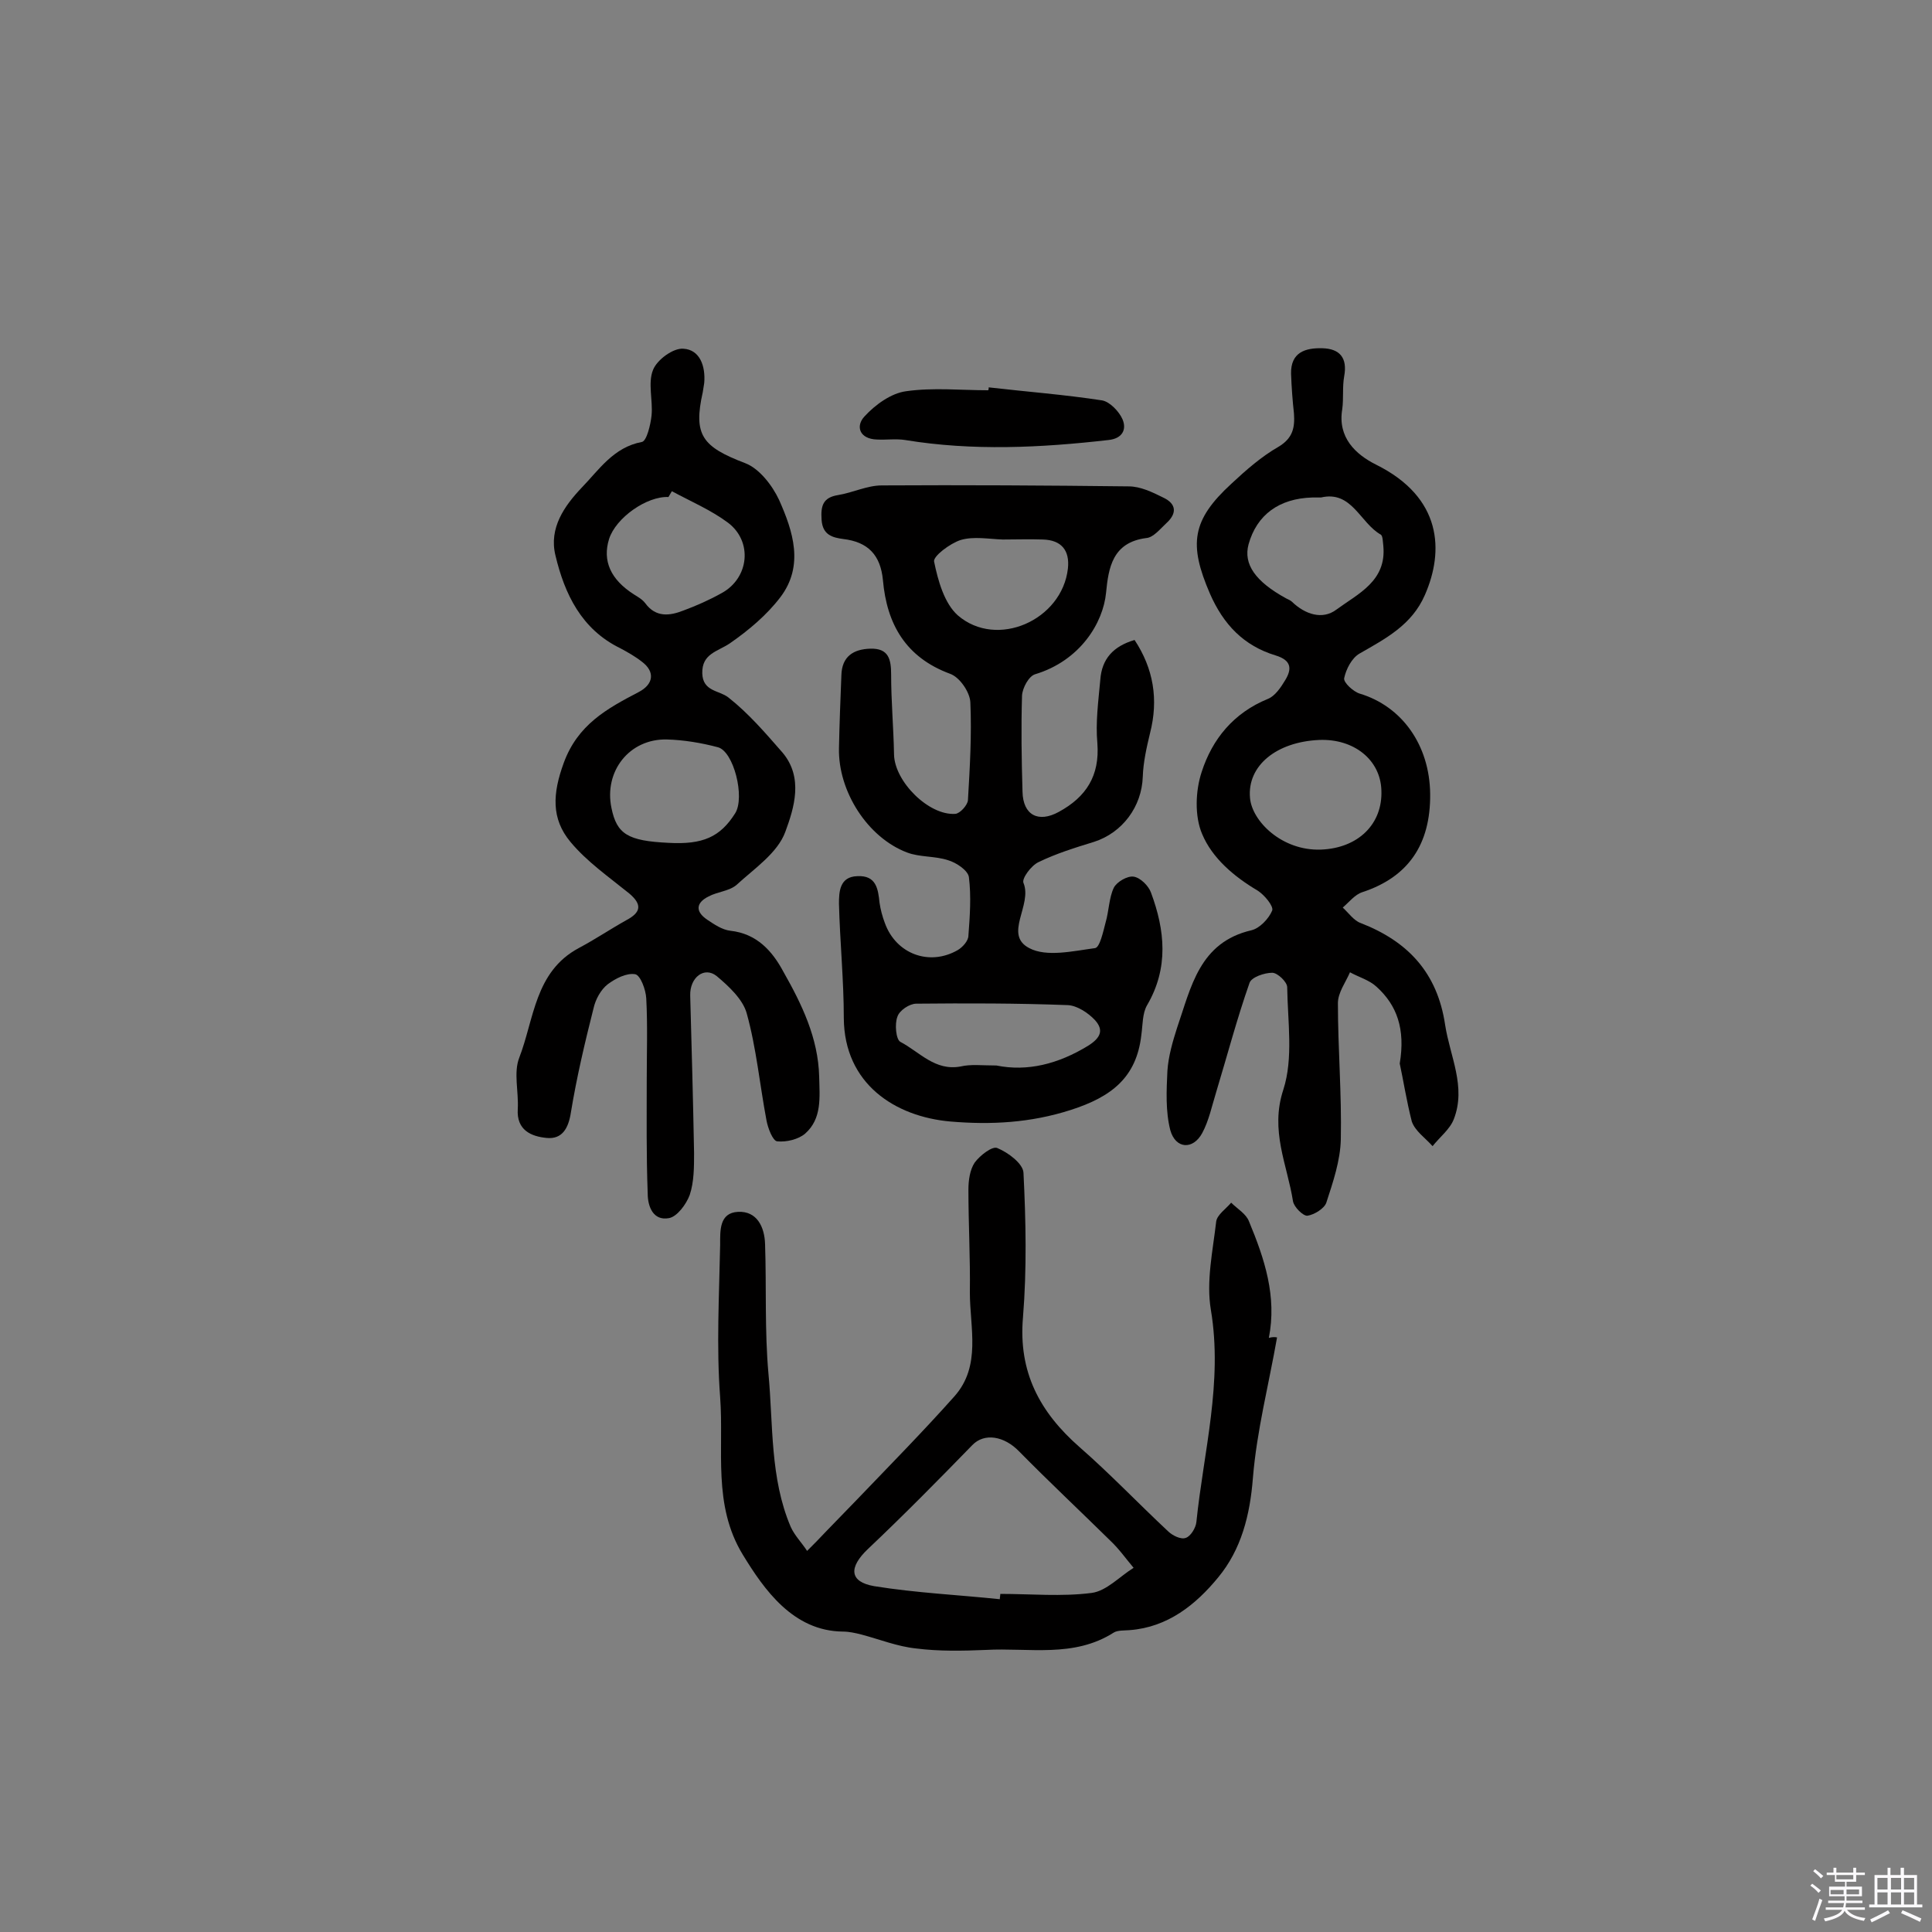 <svg enable-background="new 0 0 400 400" viewBox="0 0 400 400" xmlns="http://www.w3.org/2000/svg"><rect x="0" y="0" width="400" height="400" fill="#808080" stroke="none"/><path d="m374.8 390.4.4-.4c.7.5 1.3 1 1.8 1.4l-.5.5c-.5-.6-1.1-1.1-1.7-1.5zm1 7.3-.6-.3c.5-1.4 1.1-2.8 1.5-4.3.2.1.4.2.6.3-.5 1.3-1 2.8-1.5 4.3zm-.4-10.3.4-.4c.4.3 1 .8 1.7 1.4l-.5.5c-.4-.5-1-1-1.6-1.5zm2.5.3h1.7v-1h.6v1h3.5v-1h.6v1h1.8v.5h-1.8v1.4h-2v1h3.2v2h-3.2v.9h3.3v.5h-3.4c0 .3-.1.6-.1.9h4v.5h-3.7c.7.9 1.9 1.5 3.8 1.7-.1.2-.2.4-.3.6-2.1-.4-3.5-1.1-4-2.1-.4 1-1.8 1.7-4 2.2-.1-.2-.2-.4-.3-.6 2.1-.4 3.4-1 3.8-1.8h-3.4v-.5h3.6c.1-.3.1-.6.2-.9h-3.3v-.5h3.4c0-.3 0-.6 0-.9h-3.2v-2h3.3v-1h-2.1v-1.4h-1.7v-.5zm1.1 3.5v1h2.7c0-.3 0-.4 0-.4 0-.1 0-.2 0-.2 0-.1 0-.2 0-.3h-2.7zm1.2-3v.9h3.5v-.9zm4.7 3h-2.6v.6.4h2.6z" fill="#fbfafc"/><path d="m393.6 386.7h.6v1.5h2.7v6.1h1.1v.6h-11v-.6h1.1v-6.1h2.7v-1.5h.6v1.5h2.1v-1.5zm-2.7 8.8.4.6c-1.2.6-2.5 1.3-3.8 1.9-.1-.2-.2-.4-.3-.6 1.2-.6 2.5-1.2 3.7-1.9zm-2.2-6.7v2.4h2.1v-2.4zm0 3v2.5h2.1v-2.5zm2.8-3v2.4h2.1v-2.4zm0 3v2.5h2.1v-2.5zm6 6.1c-1.4-.7-2.7-1.3-3.9-1.8l.3-.6c1.5.6 2.7 1.2 3.9 1.7zm-1.2-9.1h-2.1v2.4h2.1zm-2.1 3v2.5h2.1v-2.5z" fill="#fbfafc"/><g fill="#010000"><path d="m234.9 132.5c3.9 5.9 5 12.3 3.2 19.3-.7 2.9-1.4 6-1.5 9-.2 6.2-4.2 11.6-10.1 13.5-3.9 1.2-7.8 2.4-11.5 4.2-1.5.7-3.5 3.4-3.1 4.3 1.9 4.6-4.2 10.7 1.2 13.5 3.6 1.9 9.1.6 13.6 0 1-.1 1.7-3.4 2.2-5.3.7-2.4.7-5.1 1.7-7.2.6-1.2 2.8-2.5 4.1-2.3 1.4.2 3.1 1.9 3.6 3.3 2.9 7.8 3.7 15.6-.8 23.3-1 1.7-.9 4.1-1.2 6.2-1 8.8-6.2 12.8-14.6 15.5s-16.6 3.1-24.9 2.4c-11.5-1-22-7.8-22.1-21.4 0-7.9-.8-15.8-1-23.7 0-2.4.1-5.6 3.8-5.7 3.9-.2 4.3 2.6 4.6 5.5.2 1.4.6 2.9 1.1 4.2 2.3 6.4 9.2 9 15.1 5.6 1-.6 2.2-1.9 2.2-3 .3-4 .6-8.1.1-12.1-.2-1.4-2.6-3-4.3-3.5-2.7-.9-5.9-.6-8.5-1.6-8.2-3.1-14.3-12.7-14.1-21.6.1-5 .3-10.1.5-15.1.1-3.9 2.5-5.4 6-5.5 3.8-.1 4.3 2.2 4.3 5.4 0 5.5.5 11 .6 16.5.1 5.6 7.2 12.7 12.7 12.3 1-.1 2.5-1.8 2.6-2.8.4-6.8.8-13.6.5-20.3-.1-2.1-2.2-5.2-4.2-5.9-9.2-3.4-13.1-10.3-13.9-19.4-.5-5.2-3.1-7.9-8.2-8.5-2.2-.3-4.3-.8-4.5-4-.2-2.9.3-4.6 3.4-5.1s6-2 9.1-2c17-.1 34.1 0 51.1.2 2.4 0 4.9 1.2 7.1 2.3 2.8 1.3 2.9 3.3.7 5.3-1.3 1.2-2.7 3-4.2 3.1-7 .9-7.8 6.2-8.3 11.3-.6 6.3-5.4 14.1-14.7 16.9-1.3.4-2.6 2.8-2.7 4.4-.2 6.6-.1 13.2.1 19.9.1 4.9 3.3 6.5 7.5 4.2 5.7-3.1 8.5-7.5 8-14.2-.4-4.3.2-8.7.6-13.1.3-4.4 2.7-7 7.1-8.3zm-28.6 88.1c6.4 1.3 12.8-.3 19-4.1 2.7-1.7 3.2-3.3 1.4-5.3-1.4-1.5-3.7-3-5.6-3.1-10.5-.4-21-.4-31.4-.3-1.4 0-3.5 1.4-3.9 2.7-.6 1.5-.3 4.7.6 5.2 4 2.1 7.2 6.1 12.5 5.1 2.1-.5 4.4-.2 7.4-.2zm1.3-108.9c0-.1 0-.1 0 0-2.9-.1-6-.7-8.7.1-2.2.7-5.8 3.4-5.5 4.5.8 3.9 2.1 8.6 4.9 11.1 8.1 7 21.6 1 22.8-9.7.4-3.7-1.3-5.9-5.2-6-2.8-.1-5.5 0-8.3 0z"/><path d="m289.8 220.2c1.2-7.2-.6-12.1-4.8-15.9-1.5-1.4-3.7-2-5.5-3-.9 2.1-2.5 4.2-2.5 6.4 0 9.4.8 18.8.6 28.2-.1 4.4-1.6 8.8-3 13.1-.4 1.2-2.5 2.5-3.9 2.7-.9.1-2.8-1.8-3-3-1.2-7.6-4.8-14.6-2-23.1 2.1-6.5.9-14.1.8-21.2 0-1.1-2-3-3.1-3-1.6 0-4.3.9-4.7 2.1-2.6 7.4-4.6 15-6.9 22.6-.9 2.9-1.5 5.9-2.9 8.5-1.9 3.5-5.5 3.3-6.6-.6-1-3.9-.8-8.2-.6-12.3.2-3 1.1-6.1 2-8.9 2.9-8.4 4.6-17.7 15.4-20.2 1.7-.4 3.6-2.4 4.3-4.1.3-.9-1.6-3.2-3-4.1-4.9-2.9-9.4-6.7-11.5-11.7-1.6-3.7-1.4-9-.1-12.9 2.2-6.8 6.6-12.2 13.7-15.1 1.5-.6 2.7-2.4 3.6-3.9 1.4-2.3 1.3-4.1-2-5.1-6.6-2-10.8-6.4-13.6-12.8-4.4-10.2-3.8-15.2 4.5-22.8 3-2.8 6.2-5.6 9.7-7.6 3-1.8 3.4-4 3.2-6.9-.3-2.7-.5-5.5-.6-8.2-.1-4.5 3-5.4 6.5-5.3 3.6.1 5.2 2 4.5 5.8-.4 2.2-.1 4.6-.4 6.8-1 5.9 2.8 9.4 7 11.5 13.7 6.8 14.1 17.9 10.1 27-2.7 6.2-8.1 9-13.5 12.1-1.6.9-2.8 3.2-3.2 5.1-.2.9 1.9 2.8 3.2 3.2 8.7 2.6 14.5 10.6 14.6 20.8.1 10.5-4.6 17.2-14 20.3-1.6.5-2.8 2.1-4.1 3.2 1.2 1.1 2.3 2.7 3.7 3.2 9.8 3.8 15.9 10.3 17.5 21.1 1 6.5 4.4 12.8 1.8 19.5-.8 2.1-2.9 3.7-4.4 5.6-1.5-1.7-3.6-3.1-4.3-5.1-1.1-4.3-1.8-8.8-2.5-12zm-16.3-117.2c-.8 0-1.3 0-1.8 0-6.9.2-11.5 3.6-13.2 9.7-1.1 4.1 1.4 7.7 7.8 11.2.4.2.9.4 1.2.7 2.7 2.6 6.3 3.8 9.2 1.6 4.5-3.3 10.4-5.9 9.7-13.2-.1-.8-.1-2-.5-2.3-4.3-2.4-6-9.2-12.4-7.7zm-.4 50.2c-8.8.4-14.9 5.3-14.3 12 .4 4.8 6.6 11 14.7 10.7 7.7-.3 12.8-5.3 12.5-12.3-.2-6.3-5.7-10.7-12.9-10.4z"/><path d="m133.9 223.7c0-5.7.2-11.4-.1-17-.1-1.8-1.2-4.8-2.3-5-1.8-.3-4.1.9-5.7 2.1-1.4 1.1-2.5 3.1-2.9 4.9-1.8 7.1-3.5 14.3-4.7 21.6-.5 3.3-1.8 5.6-5 5.3s-6.3-1.6-6-6c.2-3.6-.9-7.5.3-10.6 3.1-8 3.2-17.8 12.3-22.7 3.4-1.8 6.5-3.9 9.9-5.8 3-1.6 3.3-3.2.6-5.5-4.2-3.4-8.8-6.6-12.2-10.7-4-4.8-3.7-10-1.4-16.3 2.9-8 9-11.3 15.5-14.7 3.1-1.6 3.5-4.2.7-6.3-1.4-1.1-3-2-4.5-2.8-8-3.9-11.5-11.2-13.4-19.2-1.4-5.7 1.9-10.3 5.4-14 3.6-3.7 6.6-8.4 12.5-9.5 1-.2 1.8-3.6 2-5.5.3-3.1-.8-6.7.3-9.4.8-2.1 4.2-4.6 6.3-4.4 3.4.2 4.6 3.6 4.3 7.1-.1.6-.2 1.3-.3 1.9-2 8.9-.1 11.3 8.8 14.7 2.9 1.1 5.6 4.6 7 7.6 2.9 6.5 5.2 13.6.3 20.1-2.8 3.7-6.6 6.9-10.5 9.6-2.5 1.7-5.8 2.1-5.7 6.2.1 3.8 3.5 3.5 5.4 5 4.2 3.3 7.7 7.4 11.2 11.4 4.4 5.2 2.4 11.5.6 16.4-1.6 4.4-6.4 7.6-10.1 11-1.5 1.3-3.9 1.4-5.8 2.4-2.6 1.3-2.8 3.1-.3 4.8 1.5 1 3.1 2.1 4.8 2.3 5.5.6 8.7 4.2 11 8.5 3.8 6.7 7.2 13.7 7.4 21.7.1 4.3.6 8.7-2.9 11.8-1.4 1.2-3.9 1.8-5.8 1.6-.9-.1-1.9-2.7-2.2-4.3-1.4-7.4-2.1-15-4.1-22.2-.8-2.9-3.7-5.6-6.2-7.7-2.6-2.1-5.6.3-5.5 4 .3 10.9.6 21.7.8 32.6 0 2.9 0 6-.9 8.7-.7 1.9-2.6 4.5-4.3 4.8-3.2.6-4.4-2.3-4.4-5.1-.3-8.1-.2-15.7-.2-23.4 0 .1 0 .1 0 0zm5.2-122c-.2.4-.5.8-.7 1.2-4.5-.2-10.9 4.3-12.3 8.7-1.4 4.5.3 8.4 5.2 11.5.8.5 1.7 1 2.3 1.8 2.2 3 5.1 2.6 7.9 1.5 2.7-1 5.4-2.2 7.9-3.6 5.7-3.1 6.5-10.7 1.3-14.6-3.5-2.6-7.7-4.4-11.6-6.5zm-.7 72.8c7.1.4 10.7-1.2 13.8-6.1 2.1-3.3-.3-12.9-3.6-13.7-3.4-.9-7-1.5-10.5-1.6-7.8-.2-13.1 6.6-11.5 14.2 1.1 5.4 3.4 6.8 11.8 7.2z"/><path d="m264.4 276.9c-1.7 9.7-4.2 19.3-5 29.1-.6 7.7-2.4 14.8-7.2 20.6-4.6 5.6-10.4 10.3-18.3 10.9-1.1.1-2.5 0-3.3.5-8.3 5.3-17.6 3.1-26.5 3.6-4.8.2-9.7.3-14.4-.3-3.9-.4-7.6-1.9-11.4-2.9-1.2-.3-2.5-.6-3.8-.6-10.3-.1-16.3-8.7-20.7-15.9-6.3-10.3-3.9-21.7-4.7-32.6-.8-10.5-.2-21.1 0-31.6 0-2.9-.2-6.6 3.7-6.8s5.5 3.1 5.6 6.7c.3 8.9-.1 17.9.7 26.8 1 10.6.3 21.6 4.6 31.7.8 1.8 2.3 3.3 3.4 5 1.3-1.3 2.6-2.6 3.9-4 2.1-2.2 4.3-4.4 6.4-6.6 6.8-7.1 13.7-14.1 20.2-21.4 5.6-6.3 3.2-14.2 3.2-21.5.1-7.1-.3-14.2-.3-21.3 0-1.9.3-4.1 1.3-5.6 1.1-1.5 3.7-3.5 4.7-3 2.2.9 5.3 3.2 5.4 5.1.5 10 .7 20-.1 29.9-1 11.4 3.5 19.7 11.7 26.9 6.3 5.5 12.1 11.6 18.3 17.4.9.9 2.7 1.8 3.7 1.4 1-.3 2.1-2.1 2.2-3.3 1.5-14.6 5.5-28.9 3-43.9-1-5.9.4-12.2 1.1-18.3.2-1.4 2-2.6 3.1-3.9 1.3 1.3 3.1 2.3 3.7 3.9 3.2 7.7 5.8 15.5 4.1 24.1.7-.2 1.2-.2 1.7-.1zm-57.4 54.2c0-.4.1-.7.1-1.1 6.3 0 12.7.6 18.9-.2 3.1-.4 5.8-3.4 8.7-5.2-1.6-1.9-3-3.9-4.8-5.6-6.3-6.2-12.7-12.2-18.9-18.5-3.1-3.2-7.2-3.9-9.7-1.3-7.1 7.3-14.2 14.5-21.6 21.5-4 3.8-3.9 6.8 1.3 7.7 8.7 1.4 17.4 1.8 26 2.7z"/><path d="m204.7 80.2c7.8.9 15.7 1.5 23.5 2.7 1.6.3 3.5 2.3 4.2 3.9.9 2.1 0 4-2.9 4.3-14 1.6-28.1 2.3-42.1 0-1.9-.3-3.9 0-5.8-.1-3.7-.1-4.5-2.8-2.6-4.8 2.2-2.4 5.5-4.8 8.6-5.2 5.6-.8 11.3-.2 17-.2.1-.2.1-.4.1-.6z"/></g></svg>